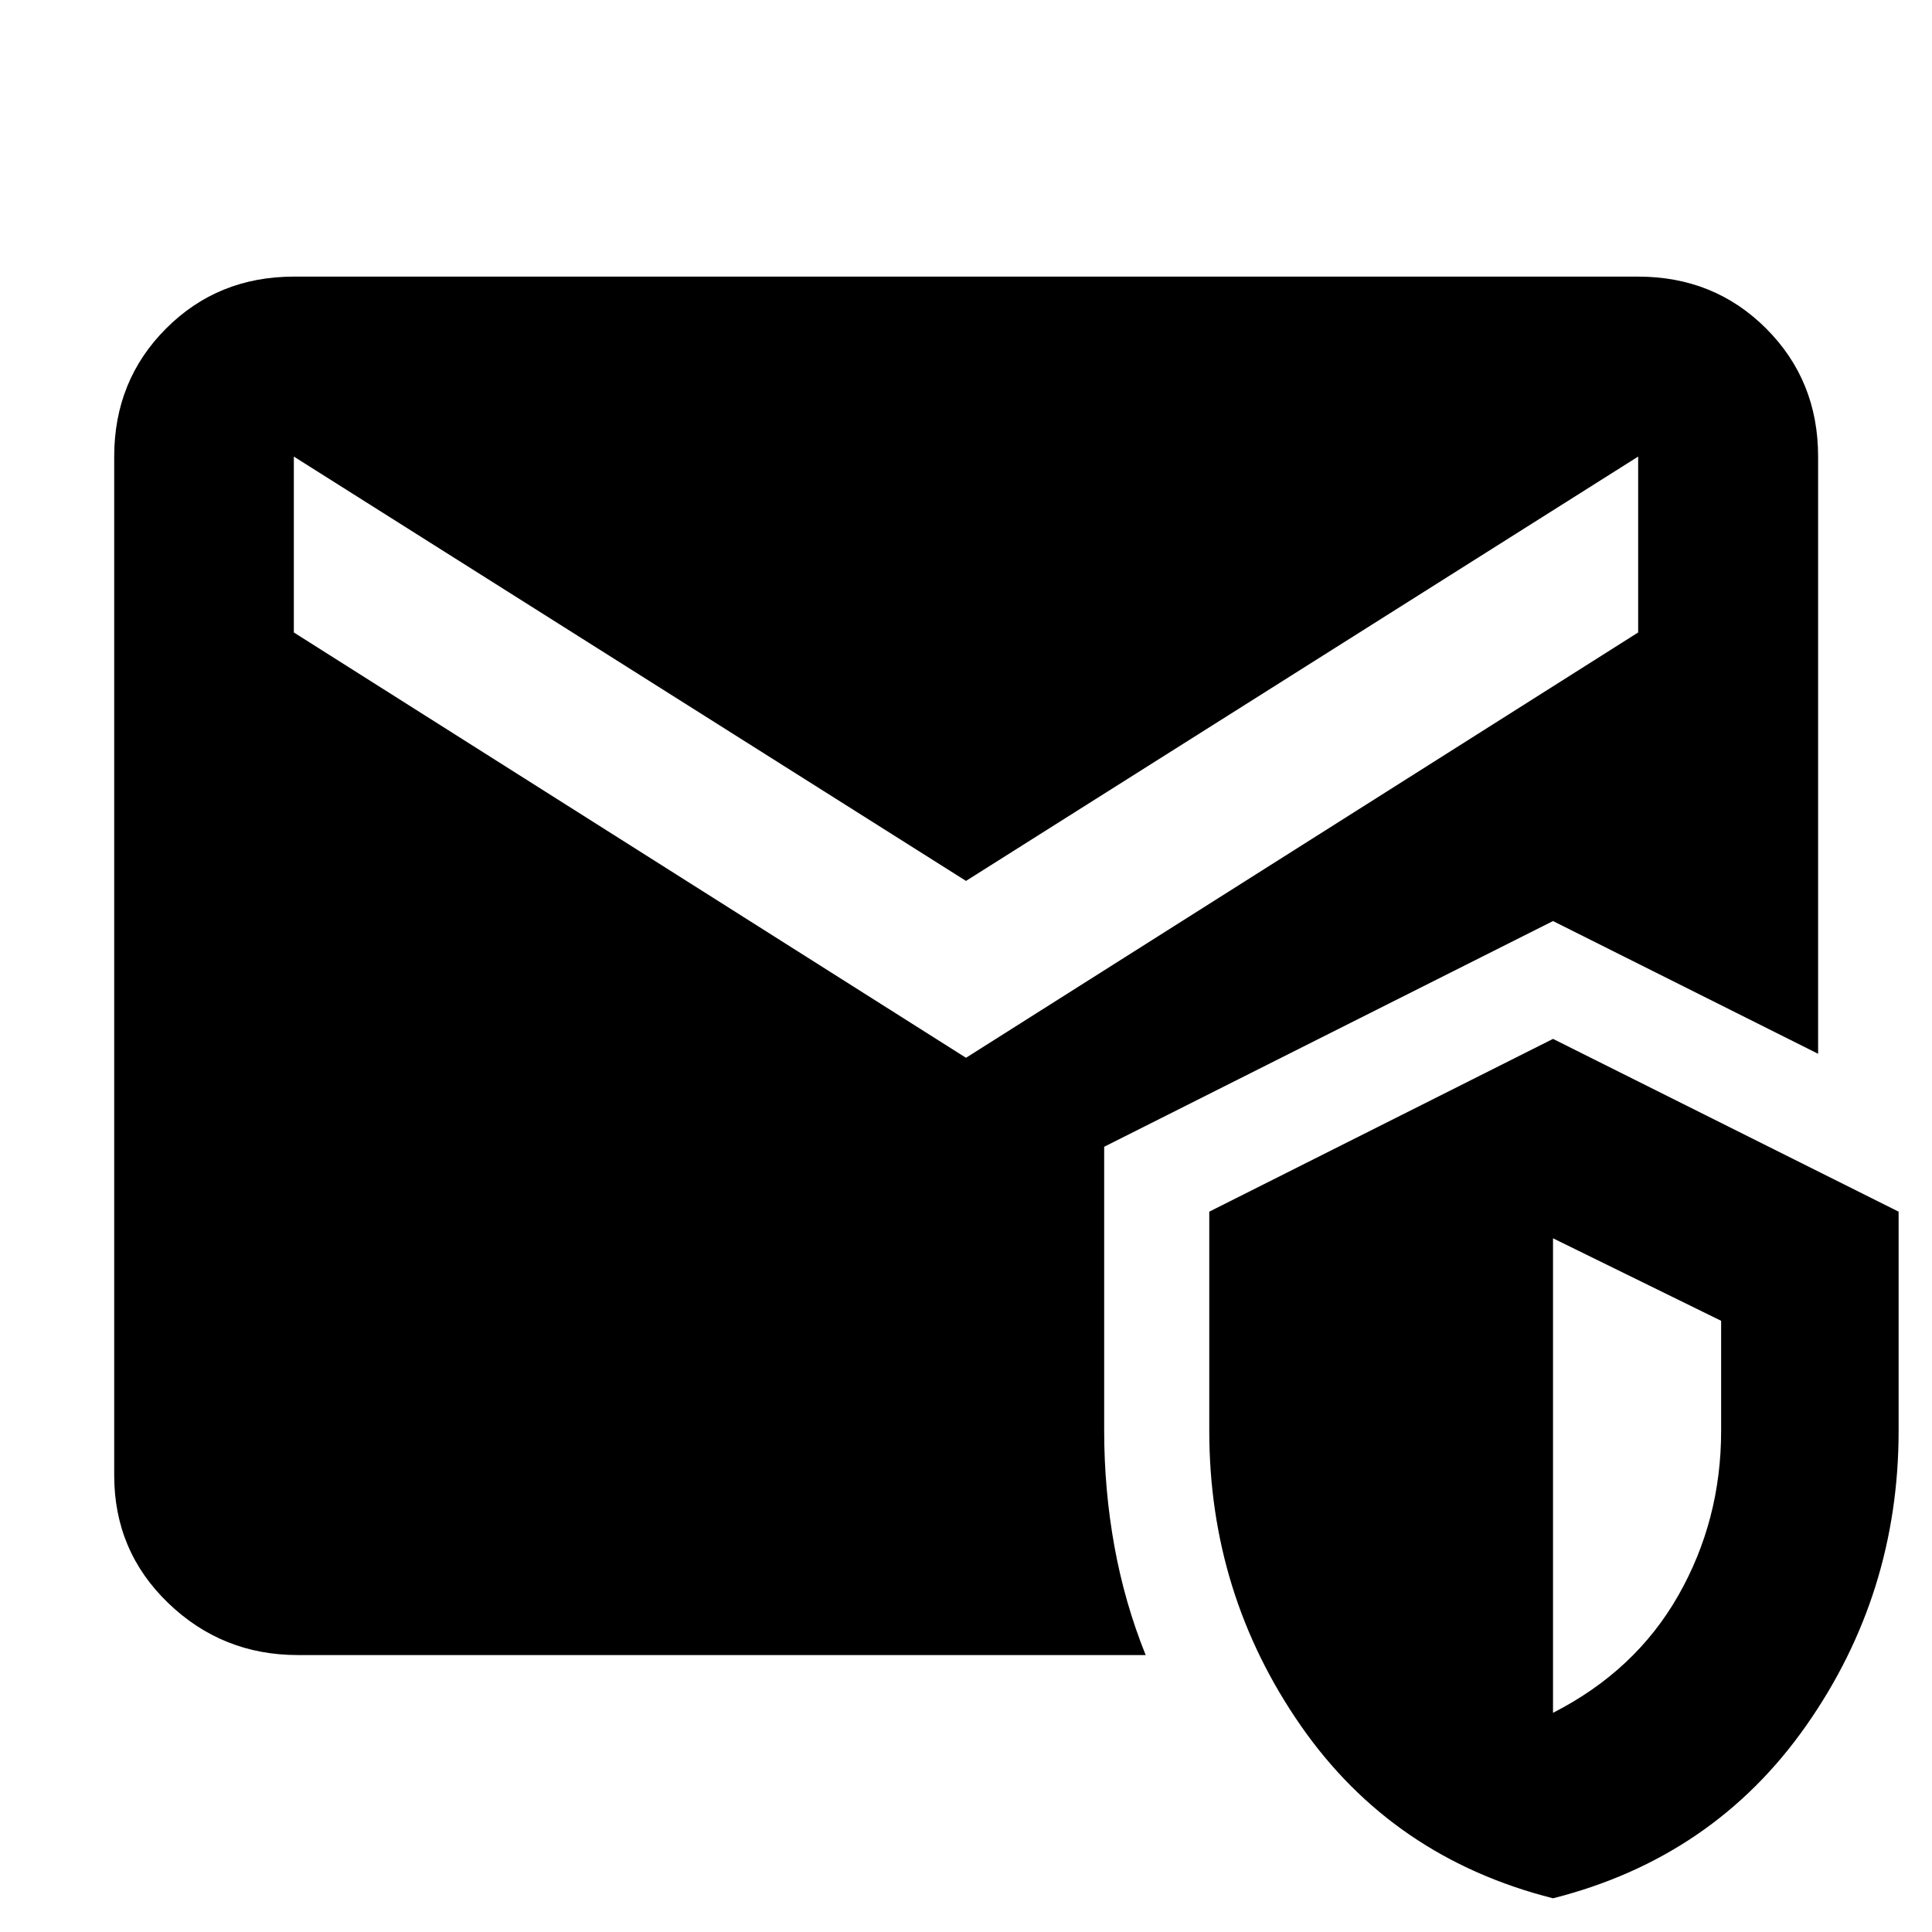 <svg xmlns="http://www.w3.org/2000/svg" height="40" viewBox="0 -960 960 960" width="40"><path d="M148.01-137.61q-37.58 0-64.42-25.84-26.84-25.84-26.84-63.42v-506.26q0-37.81 25.76-63.62 25.76-25.8 63.5-25.8h667.98q37.81 0 63.61 25.8 25.81 25.81 25.81 63.62v296.75l-131.73-65.95-223.02 112.15v141.11q0 29.3 5.08 57.39 5.08 28.1 15.54 54.07H148.01ZM771.68-16.75q-79.69-20.16-125.25-85.67-45.55-65.51-45.55-146.65v-108.86l170.8-85.85 171.73 85.85v108.86q0 81.14-46.02 146.65-46.01 65.51-125.71 85.67Zm0-92.16q40.92-20.86 62.23-58.26 21.31-37.41 21.31-81.9v-54.63l-83.54-41v235.79ZM480-434.39l333.99-211.34v-87.4L480-522.28 146.01-733.13v87.4L480-434.39Z"/></svg>